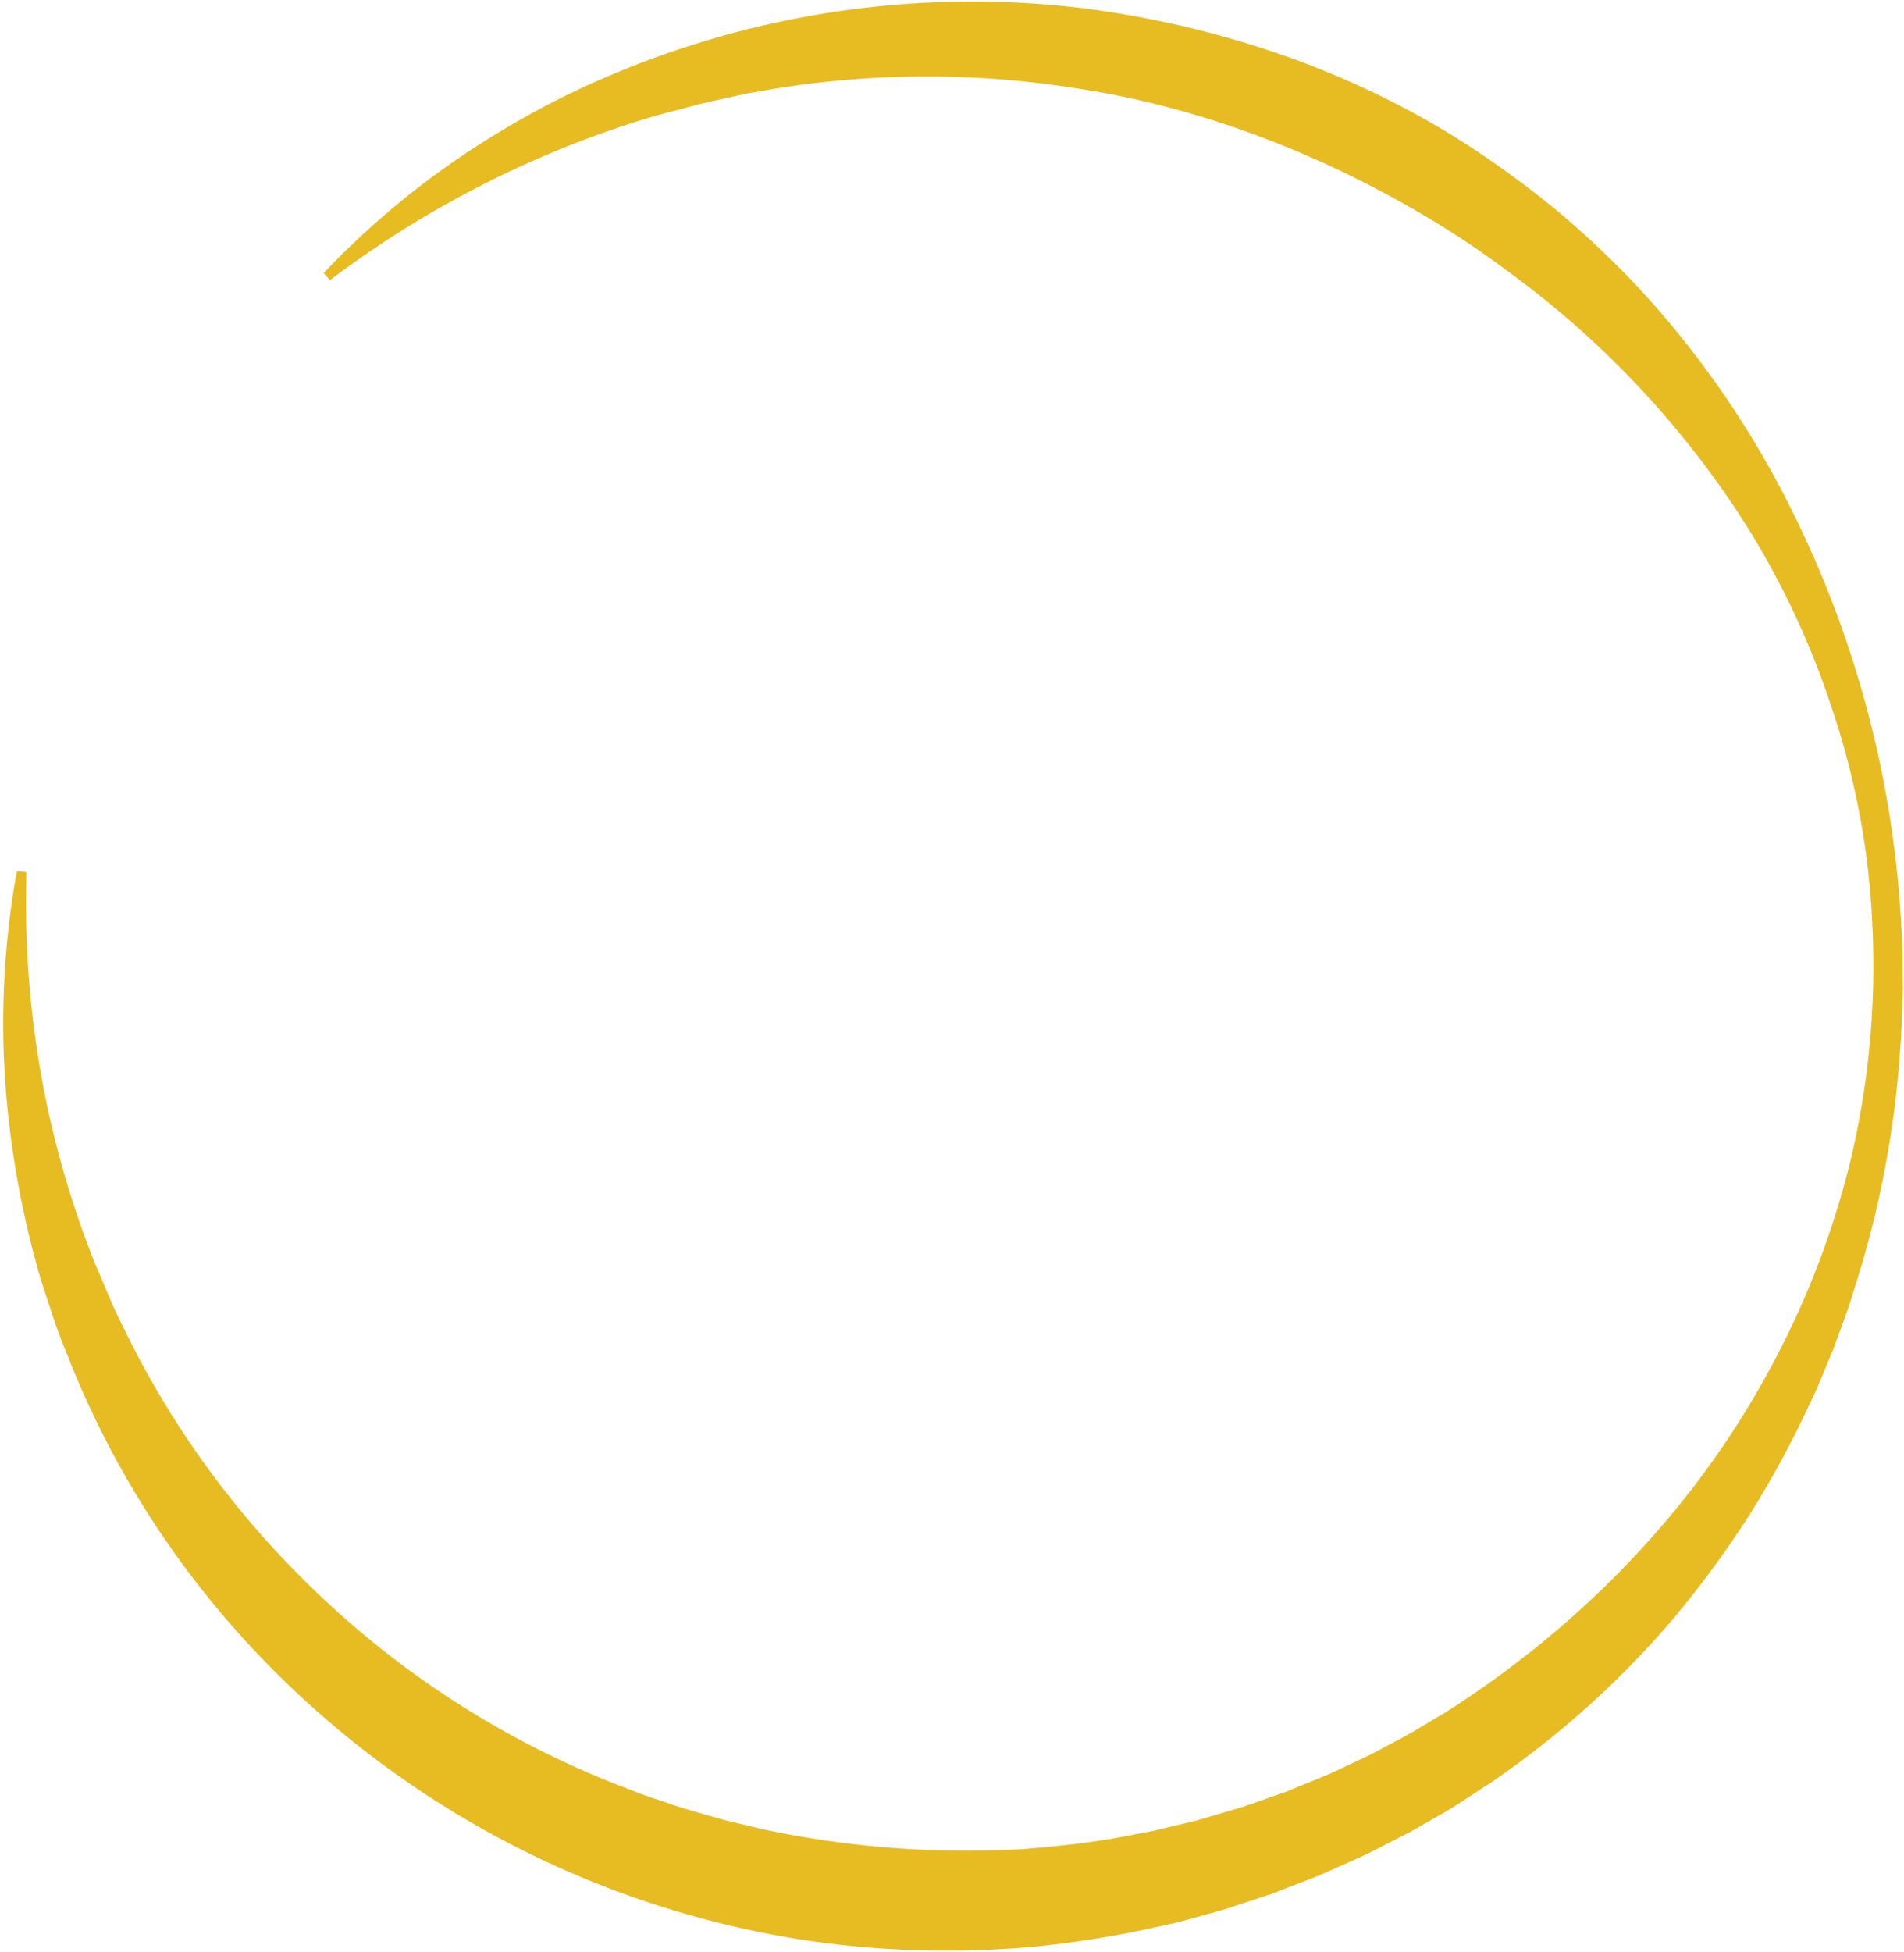 <svg xmlns="http://www.w3.org/2000/svg" width="161" height="165" viewBox="0 0 161 165"><path fill="#e7bb22" d="M27.37 23.07l.88-.9a70.44 70.44 0 0 1 13.98-11.01 70.17 70.17 0 0 1 9.04-4.65A78.28 78.28 0 0 1 91.62.7c10.61 1.37 22.05 4.85 32.43 11.53a85.18 85.18 0 0 1 7.53 5.51 80.38 80.38 0 0 1 6.93 6.54 79.86 79.86 0 0 1 11.4 15.79 89.4 89.4 0 0 1 10.87 38.38c.14 1.7.08 3.41.13 5.12-.09 1.71-.08 3.43-.24 5.14a82.82 82.82 0 0 1-1.32 10.25 82.5 82.5 0 0 1-2.59 10.09c-.48 1.68-1.14 3.3-1.72 4.95-.69 1.6-1.3 3.25-2.09 4.82a82.98 82.98 0 0 1-5.04 9.26 86.45 86.45 0 0 1-6.25 8.54 77.98 77.98 0 0 1-15.69 14.12c-1.49.94-2.92 1.97-4.46 2.81l-2.29 1.31-2.33 1.19c-1.55.83-3.16 1.49-4.75 2.21-.79.37-1.61.65-2.42.97l-1.21.47-.61.24-.15.06-.24.09-.3.09-2.35.78-1.17.39-1.27.36-2.55.7c-.85.22-1.68.38-2.52.57a85.75 85.75 0 0 1-10.1 1.58 81 81 0 0 1-19.91-.68 80.78 80.78 0 0 1-46.58-25.18 78.11 78.11 0 0 1-15.24-24.61c-.83-2-1.41-3.96-2.06-5.91A79.86 79.86 0 0 1 .53 92.59a71.8 71.8 0 0 1 .9-18.96l.8.08-.02 1.25a83.11 83.11 0 0 0 1.51 17.21 82.57 82.57 0 0 0 4.27 14.53c.74 1.67 1.44 3.54 2.36 5.33a77.45 77.45 0 0 0 15.58 21.75 77.62 77.62 0 0 0 26.28 17.08l1.95.76c.66.25 1.33.45 2 .68 1.33.48 2.7.86 4.08 1.25 1.37.42 2.78.69 4.18 1.05a82.66 82.66 0 0 0 22.15 1.69c3.03-.25 6.1-.57 9.13-1.19.76-.15 1.54-.27 2.27-.45l2.22-.53 1.11-.27 1.18-.35 2.38-.7.3-.09c-.14.05.04-.01.04-.02l.14-.05.56-.19 1.11-.39c.74-.28 1.51-.5 2.23-.81 1.46-.62 2.96-1.16 4.38-1.87l2.17-1.02 2.11-1.12c1.43-.72 2.77-1.6 4.17-2.4 10.85-6.86 20.47-16.39 26.97-28.01a73.38 73.38 0 0 0 7.38-18.5 70.98 70.98 0 0 0 1.92-19.77 66.42 66.42 0 0 0-3.62-19.23 69.65 69.65 0 0 0-8.46-17.06 79.04 79.04 0 0 0-18.79-19.36 75.2 75.2 0 0 0-7.12-4.74c-9.7-5.72-19.9-9.34-29.65-10.75a80.1 80.1 0 0 0-26.85.37c-1.01.15-1.94.41-2.89.6-.93.2-1.86.41-2.82.68l-2.72.72c-.87.27-1.74.51-2.57.8a86.59 86.59 0 0 0-23.94 12.34l-1.01.75z"/></svg>